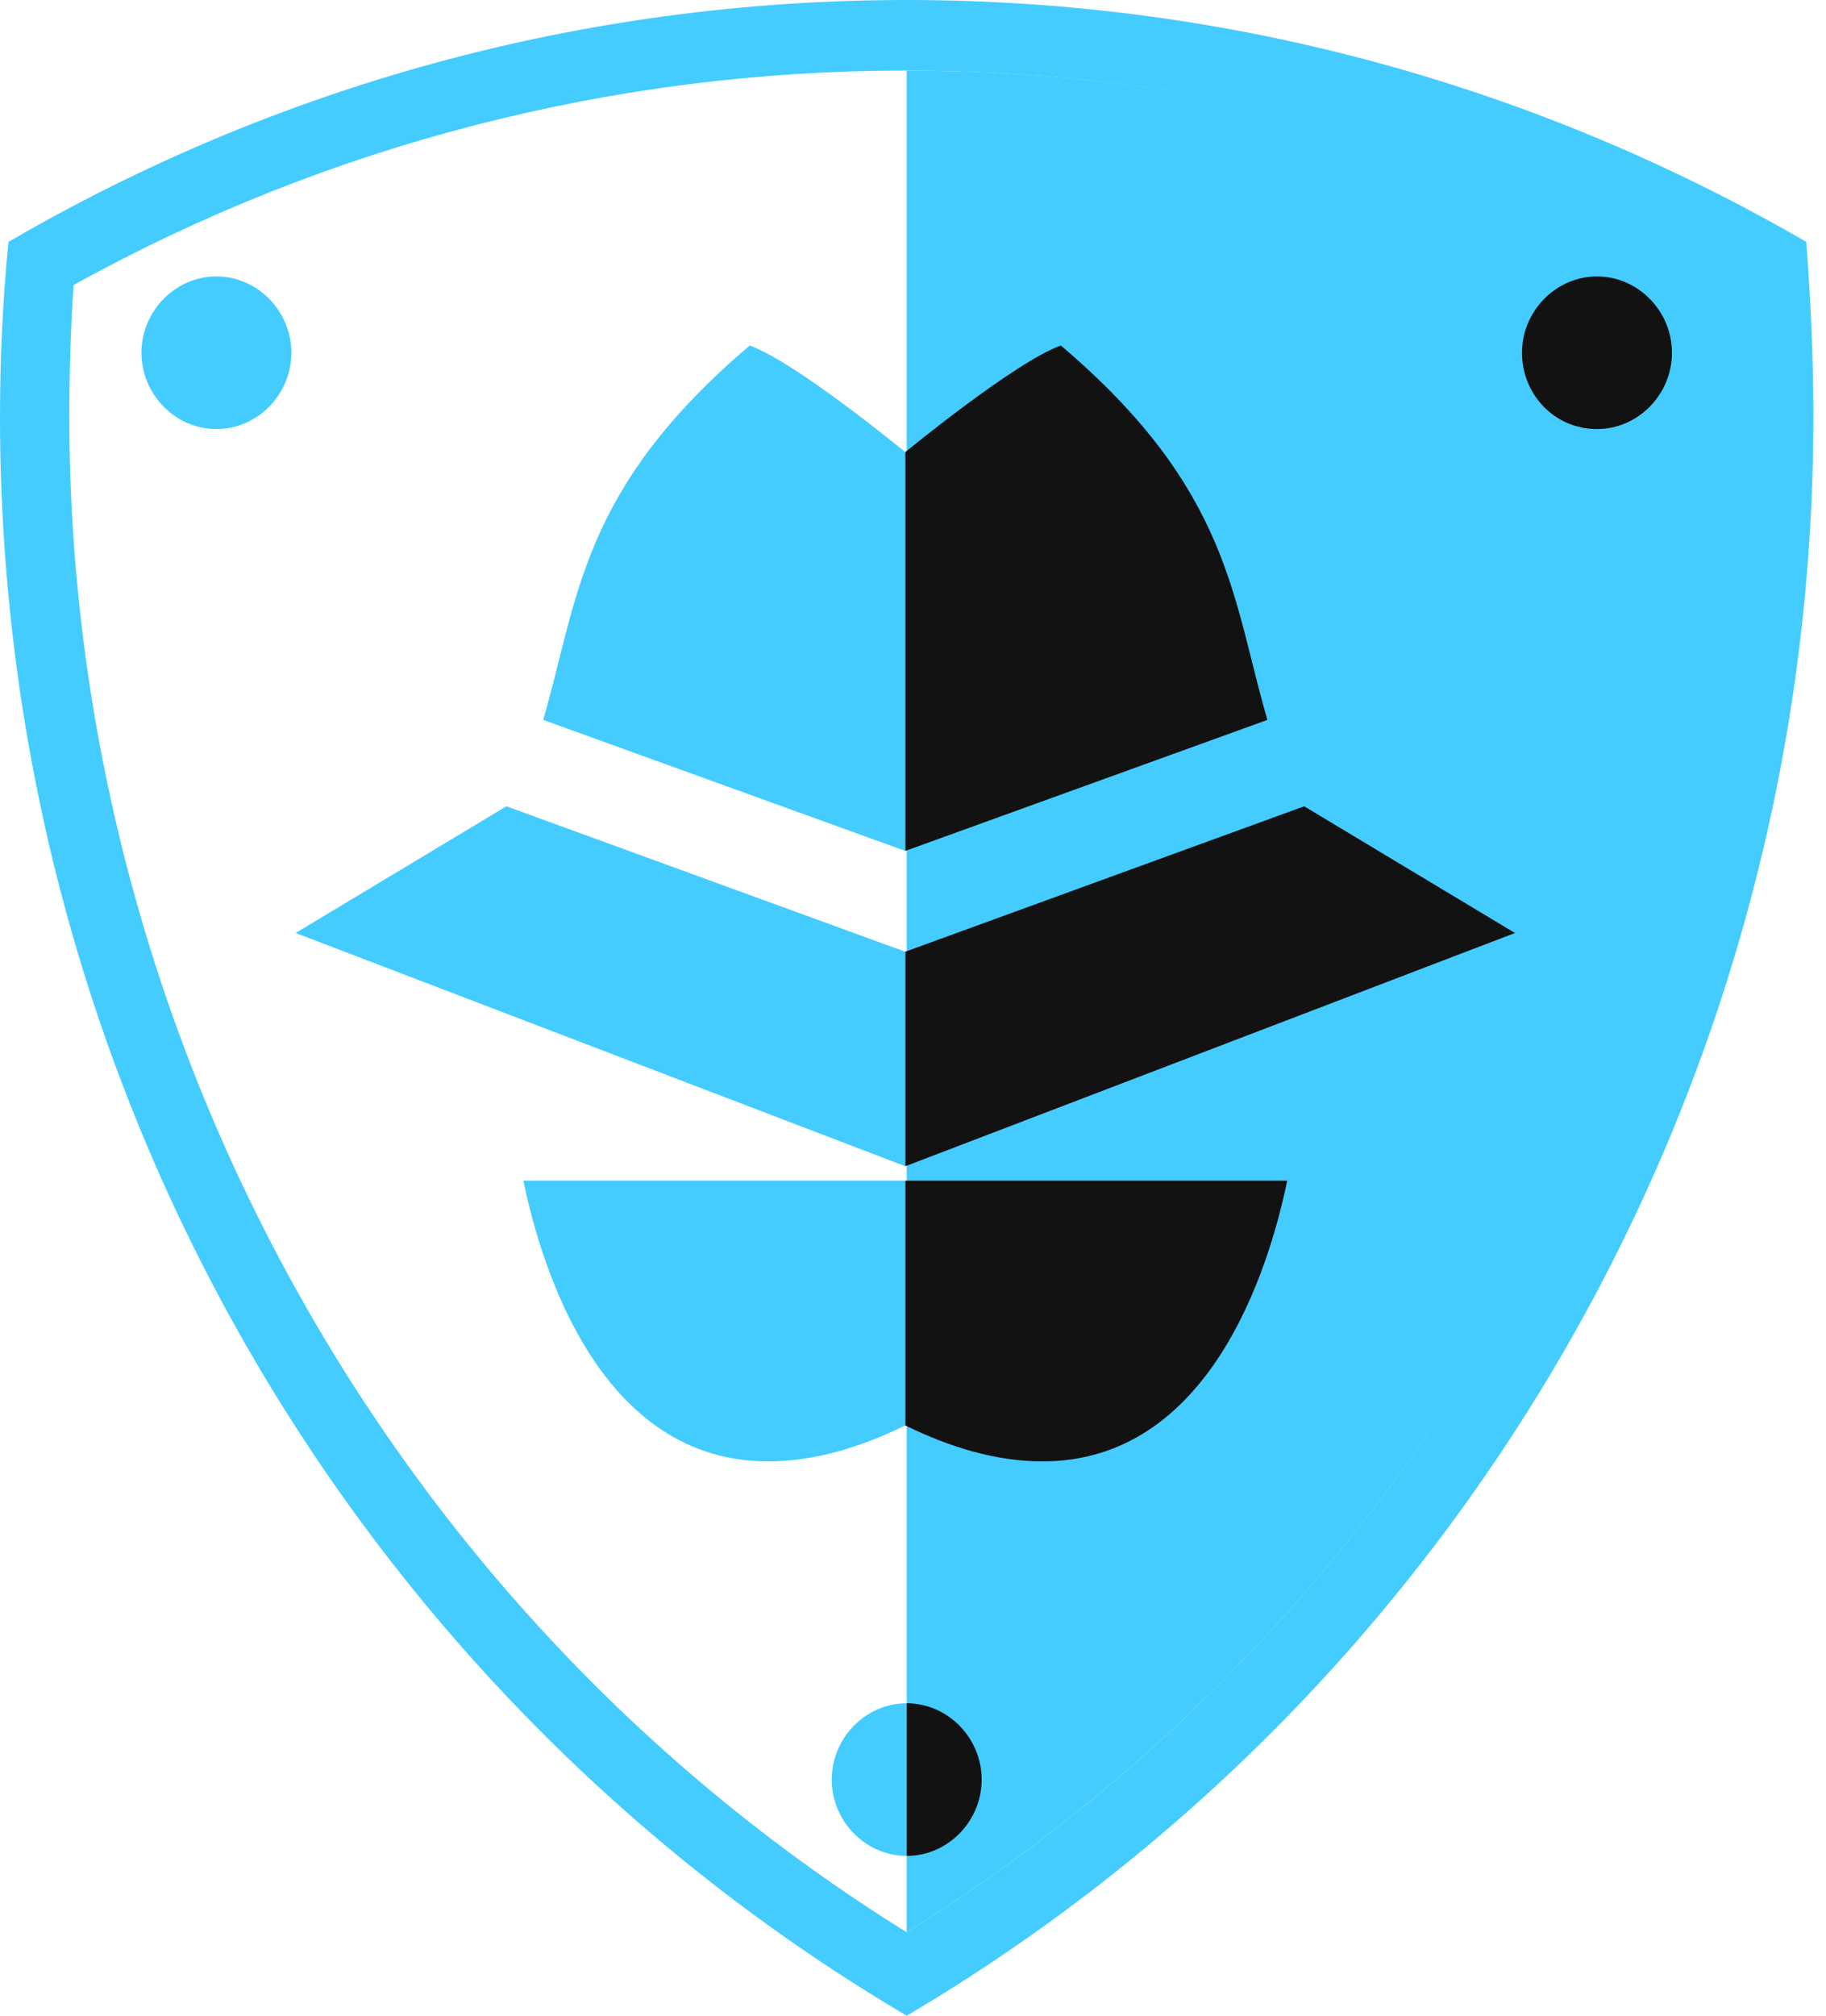 <svg width="58" height="64" viewBox="0 0 58 64" fill="none" xmlns="http://www.w3.org/2000/svg">
<path d="M57.375 7.68C48.928 2.789 39.179 0 28.8 0C18.421 0 8.671 2.789 0.27 7.68C0.09 9.509 0 11.337 0 13.211C0 34.926 11.592 53.851 28.8 64C46.008 53.851 57.6 34.926 57.6 13.211C57.6 11.337 57.51 9.509 57.375 7.68ZM28.8 61.349C12.356 51.154 2.202 32.823 2.202 13.211C2.202 11.794 2.246 10.423 2.336 9.051C10.424 4.571 19.544 2.24 28.755 2.24C38.011 2.24 47.131 4.571 55.174 9.051C55.264 10.423 55.309 11.794 55.309 13.211C55.398 32.823 45.244 51.154 28.8 61.349Z" fill="#44CCFF"/>
<path d="M55.398 13.211C55.398 32.823 45.244 51.154 28.8 61.349V50.514V19.154V6.72V2.24C38.056 2.24 47.176 4.571 55.219 9.051C55.354 10.423 55.398 11.84 55.398 13.211Z" fill="#44CCFF"/>
<path d="M6.874 13.623C8.177 13.623 9.255 12.526 9.255 11.2C9.255 9.874 8.177 8.777 6.874 8.777C5.571 8.777 4.493 9.874 4.493 11.2C4.493 12.526 5.571 13.623 6.874 13.623Z" fill="#44CCFF"/>
<path d="M50.726 13.623C52.029 13.623 53.107 12.526 53.107 11.2C53.107 9.874 52.029 8.777 50.726 8.777C49.423 8.777 48.344 9.874 48.344 11.2C48.344 12.526 49.378 13.623 50.726 13.623Z" fill="#121212"/>
<path d="M28.8 54.08V58.926C27.497 58.926 26.419 57.829 26.419 56.503C26.419 55.177 27.497 54.08 28.8 54.08Z" fill="#44CCFF"/>
<path d="M31.181 56.503C31.181 57.829 30.103 58.926 28.8 58.926V54.08C30.103 54.08 31.181 55.177 31.181 56.503Z" fill="#121212"/>
<path d="M28.755 27.017V14.354C28.755 14.354 25.25 11.475 23.813 10.972C18.421 15.543 18.376 19.017 17.253 22.857L28.755 27.017Z" fill="#44CCFF"/>
<path d="M16.085 25.6L9.39 29.623L28.755 37.029V30.218L16.085 25.6Z" fill="#44CCFF"/>
<path d="M28.755 27.017V14.354C28.755 14.354 32.26 11.474 33.697 10.971C39.089 15.543 39.134 19.017 40.257 22.857L28.755 27.017Z" fill="#121212"/>
<path d="M41.425 25.6L48.12 29.623L28.755 37.029V30.217L41.425 25.6Z" fill="#121212"/>
<path d="M28.755 37.486H16.624C17.208 40.32 19.095 46.4 24.397 46.4C25.88 46.4 27.362 45.943 28.755 45.257V37.486Z" fill="#44CCFF"/>
<path d="M28.755 37.486H40.886C40.302 40.32 38.415 46.4 33.113 46.4C31.631 46.4 30.148 45.943 28.755 45.257V37.486Z" fill="#121212"/>
</svg>
